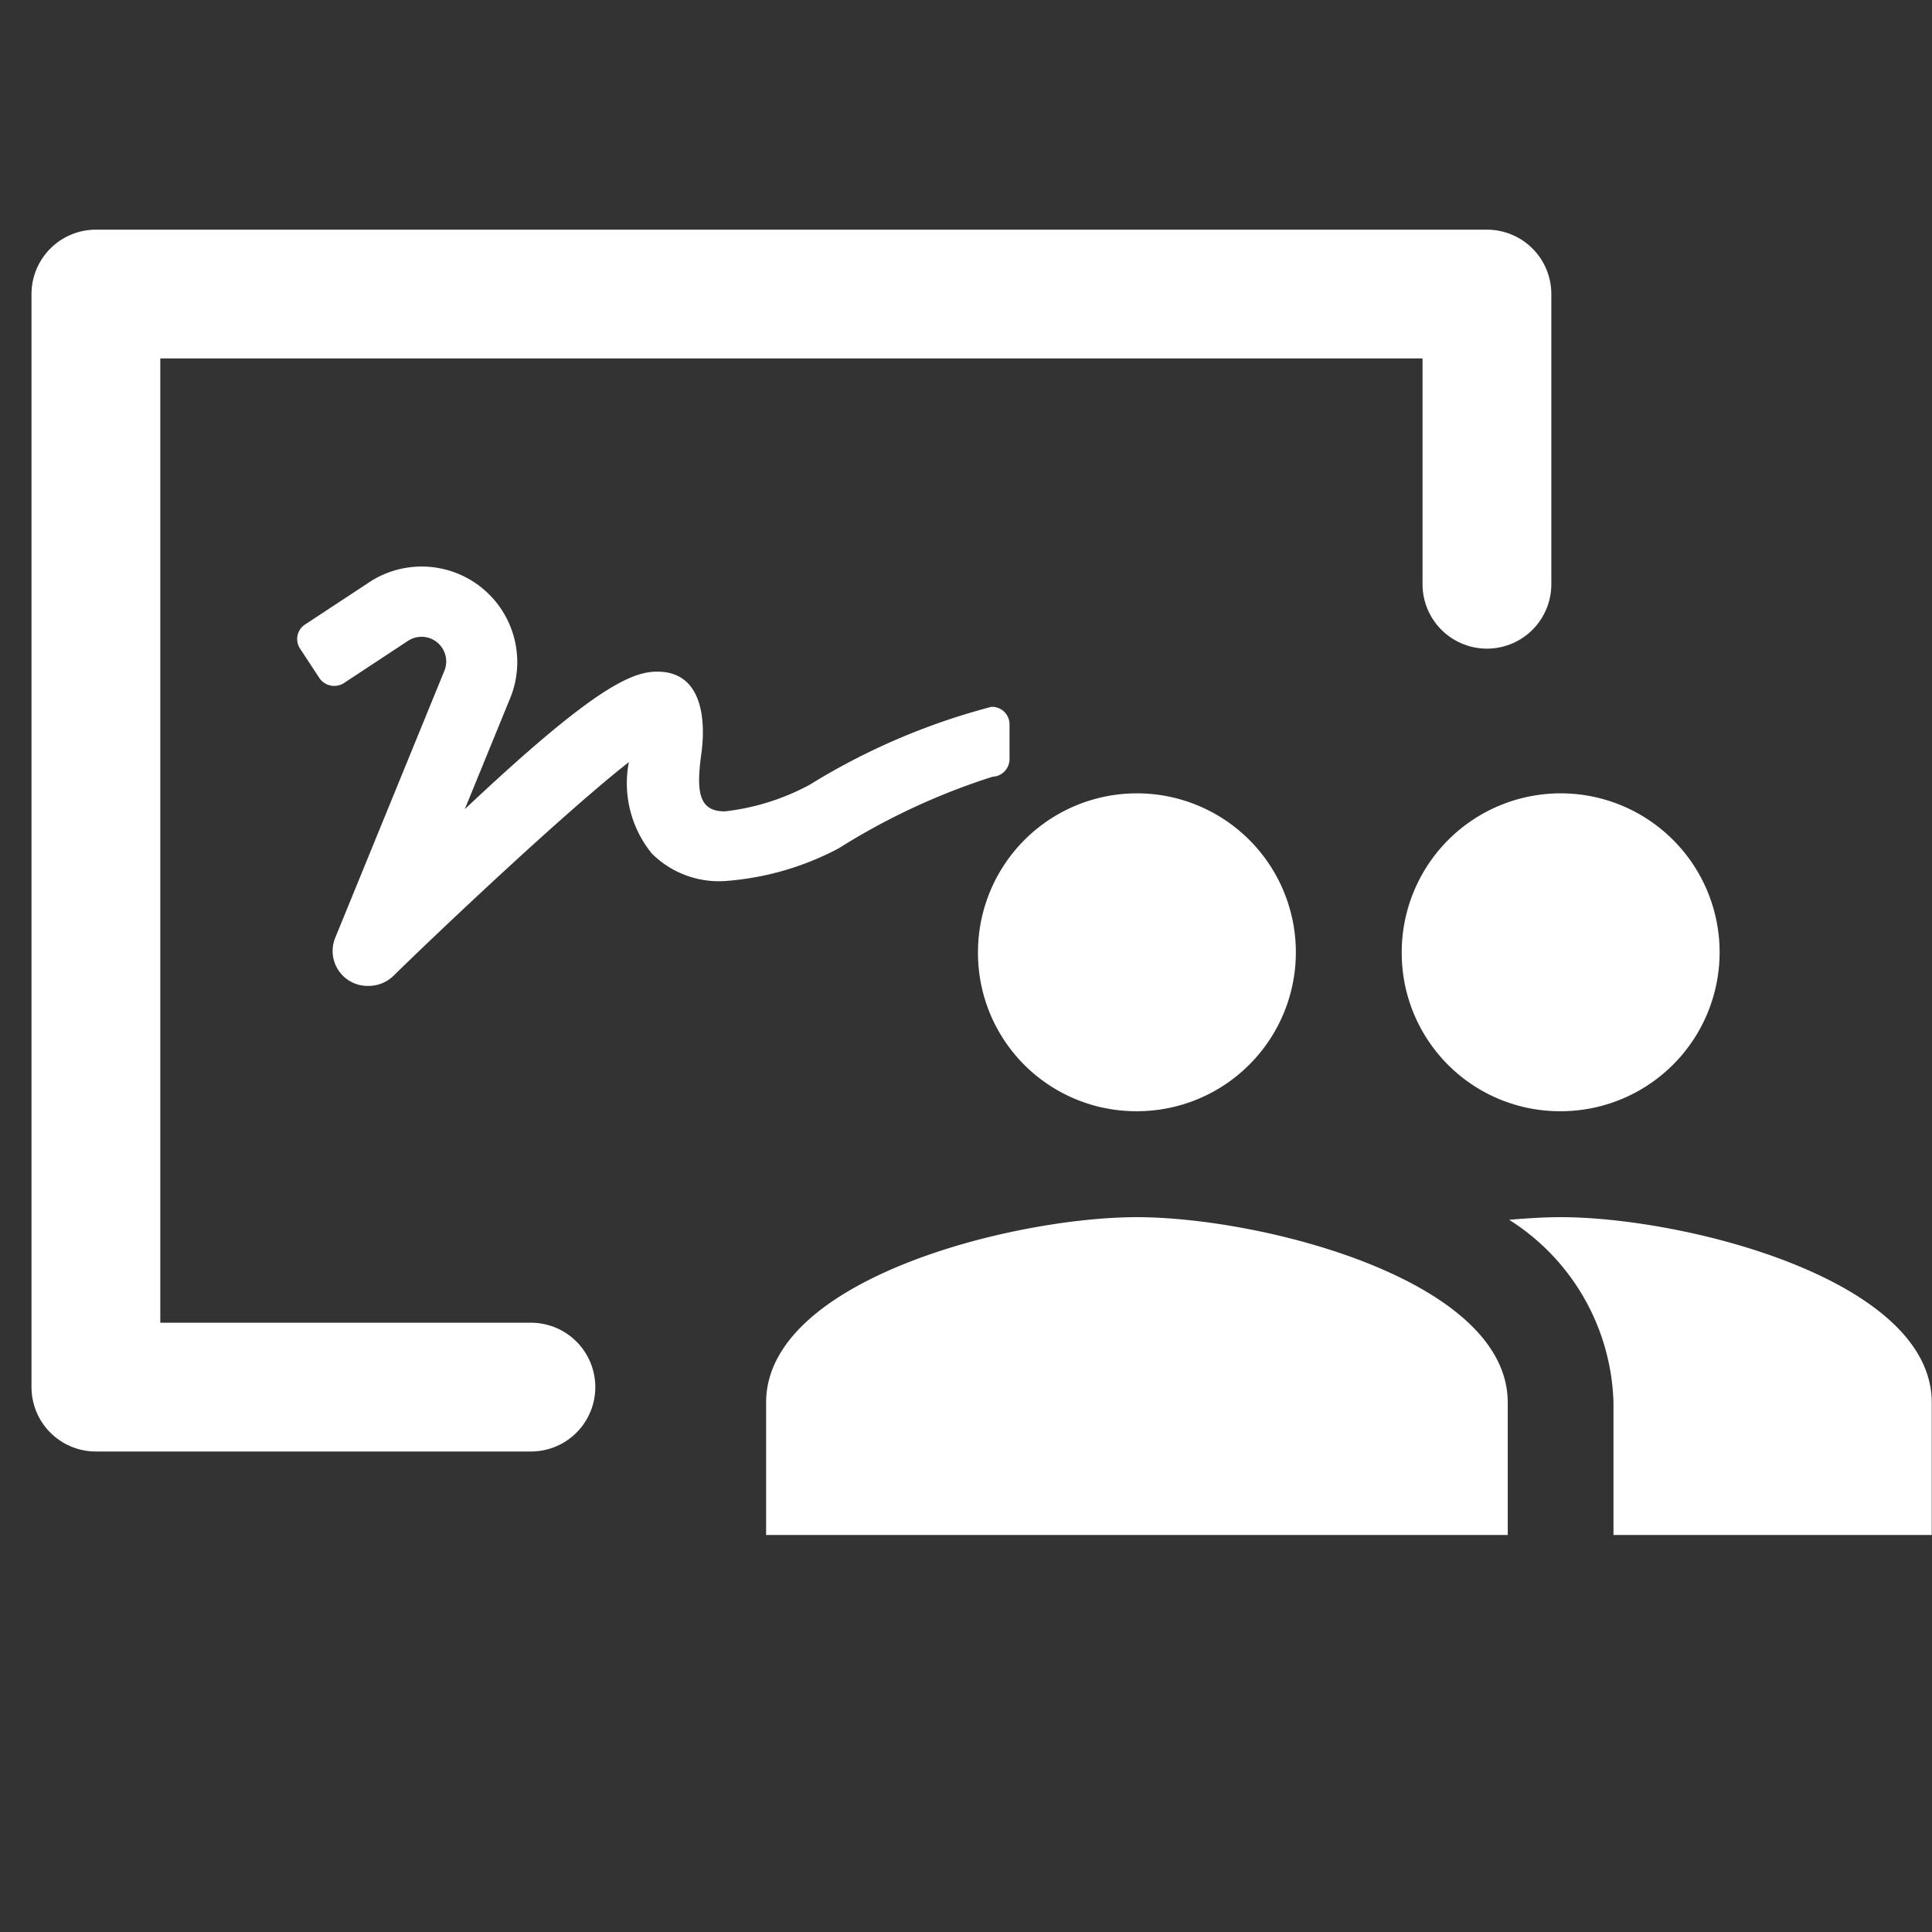 <svg xmlns="http://www.w3.org/2000/svg" width="30" height="30" viewBox="0 0 30 30">
  <rect x="0" y="0" width="30" height="30" fill="#333333" stroke="none"/>
  <g id="Group_40368" data-name="Group 40368" transform="translate(0 0)">
    <rect id="Rectangle_10902" data-name="Rectangle 10902" width="30" height="30" transform="translate(0 0)" fill="none"/>
    <g id="Group_40236" data-name="Group 40236" transform="translate(1.489 4.569)">
      <g id="Group_40237" data-name="Group 40237">
        <g id="Component_36_15" data-name="Component 36 – 15">
          <path id="Path_104173" data-name="Path 104173" d="M254.985,728.273H248.23V711.3h21.6v4.506" transform="translate(-248.23 -711.303)" fill="none" stroke="#FFF" stroke-linecap="round" stroke-linejoin="round" stroke-width="2"/>
        </g>
        <path id="Icon_material-group" data-name="Icon material-group" d="M13.838,12.435a2.468,2.468,0,1,0-2.468-2.468A2.457,2.457,0,0,0,13.838,12.435Zm-6.58,0A2.468,2.468,0,1,0,4.79,9.968,2.457,2.457,0,0,0,7.258,12.435Zm0,1.645c-1.917,0-5.758.962-5.758,2.879v2.056H13.016V16.959C13.016,15.043,9.174,14.08,7.258,14.08Zm6.58,0c-.239,0-.51.016-.8.041a3.471,3.471,0,0,1,1.62,2.838v2.056H19.6V16.959C19.6,15.043,15.755,14.08,13.838,14.08Z" transform="translate(8.907 0.251)" fill="#FFF"/>
        <path id="Icon_awesome-signature" data-name="Icon awesome-signature" d="M10.78,6.667A10.338,10.338,0,0,0,7.959,7.877a3.635,3.635,0,0,1-1.316.413c-.391,0-.45-.274-.368-.879.019-.135.2-1.341-.739-1.289-.434.025-1.112.42-2.932,2.134L3.322,6.5A1.484,1.484,0,0,0,1.079,4.76l-.95.625a.269.269,0,0,0-.085.374l.3.457A.279.279,0,0,0,.724,6.3l1-.659a.383.383,0,0,1,.566.459l-1.7,4.159A.542.542,0,0,0,1.108,11a.553.553,0,0,0,.391-.159c.73-.715,2.676-2.552,3.653-3.316a1.73,1.73,0,0,0,.356,1.419,1.476,1.476,0,0,0,1.133.428,4.444,4.444,0,0,0,1.769-.508A10.379,10.379,0,0,1,10.8,7.752a.275.275,0,0,0,.263-.268V6.941a.272.272,0,0,0-.287-.274Z" transform="translate(3.124 -0.26)" fill="#FFF" />
      </g>
    </g>
  </g>
</svg>
